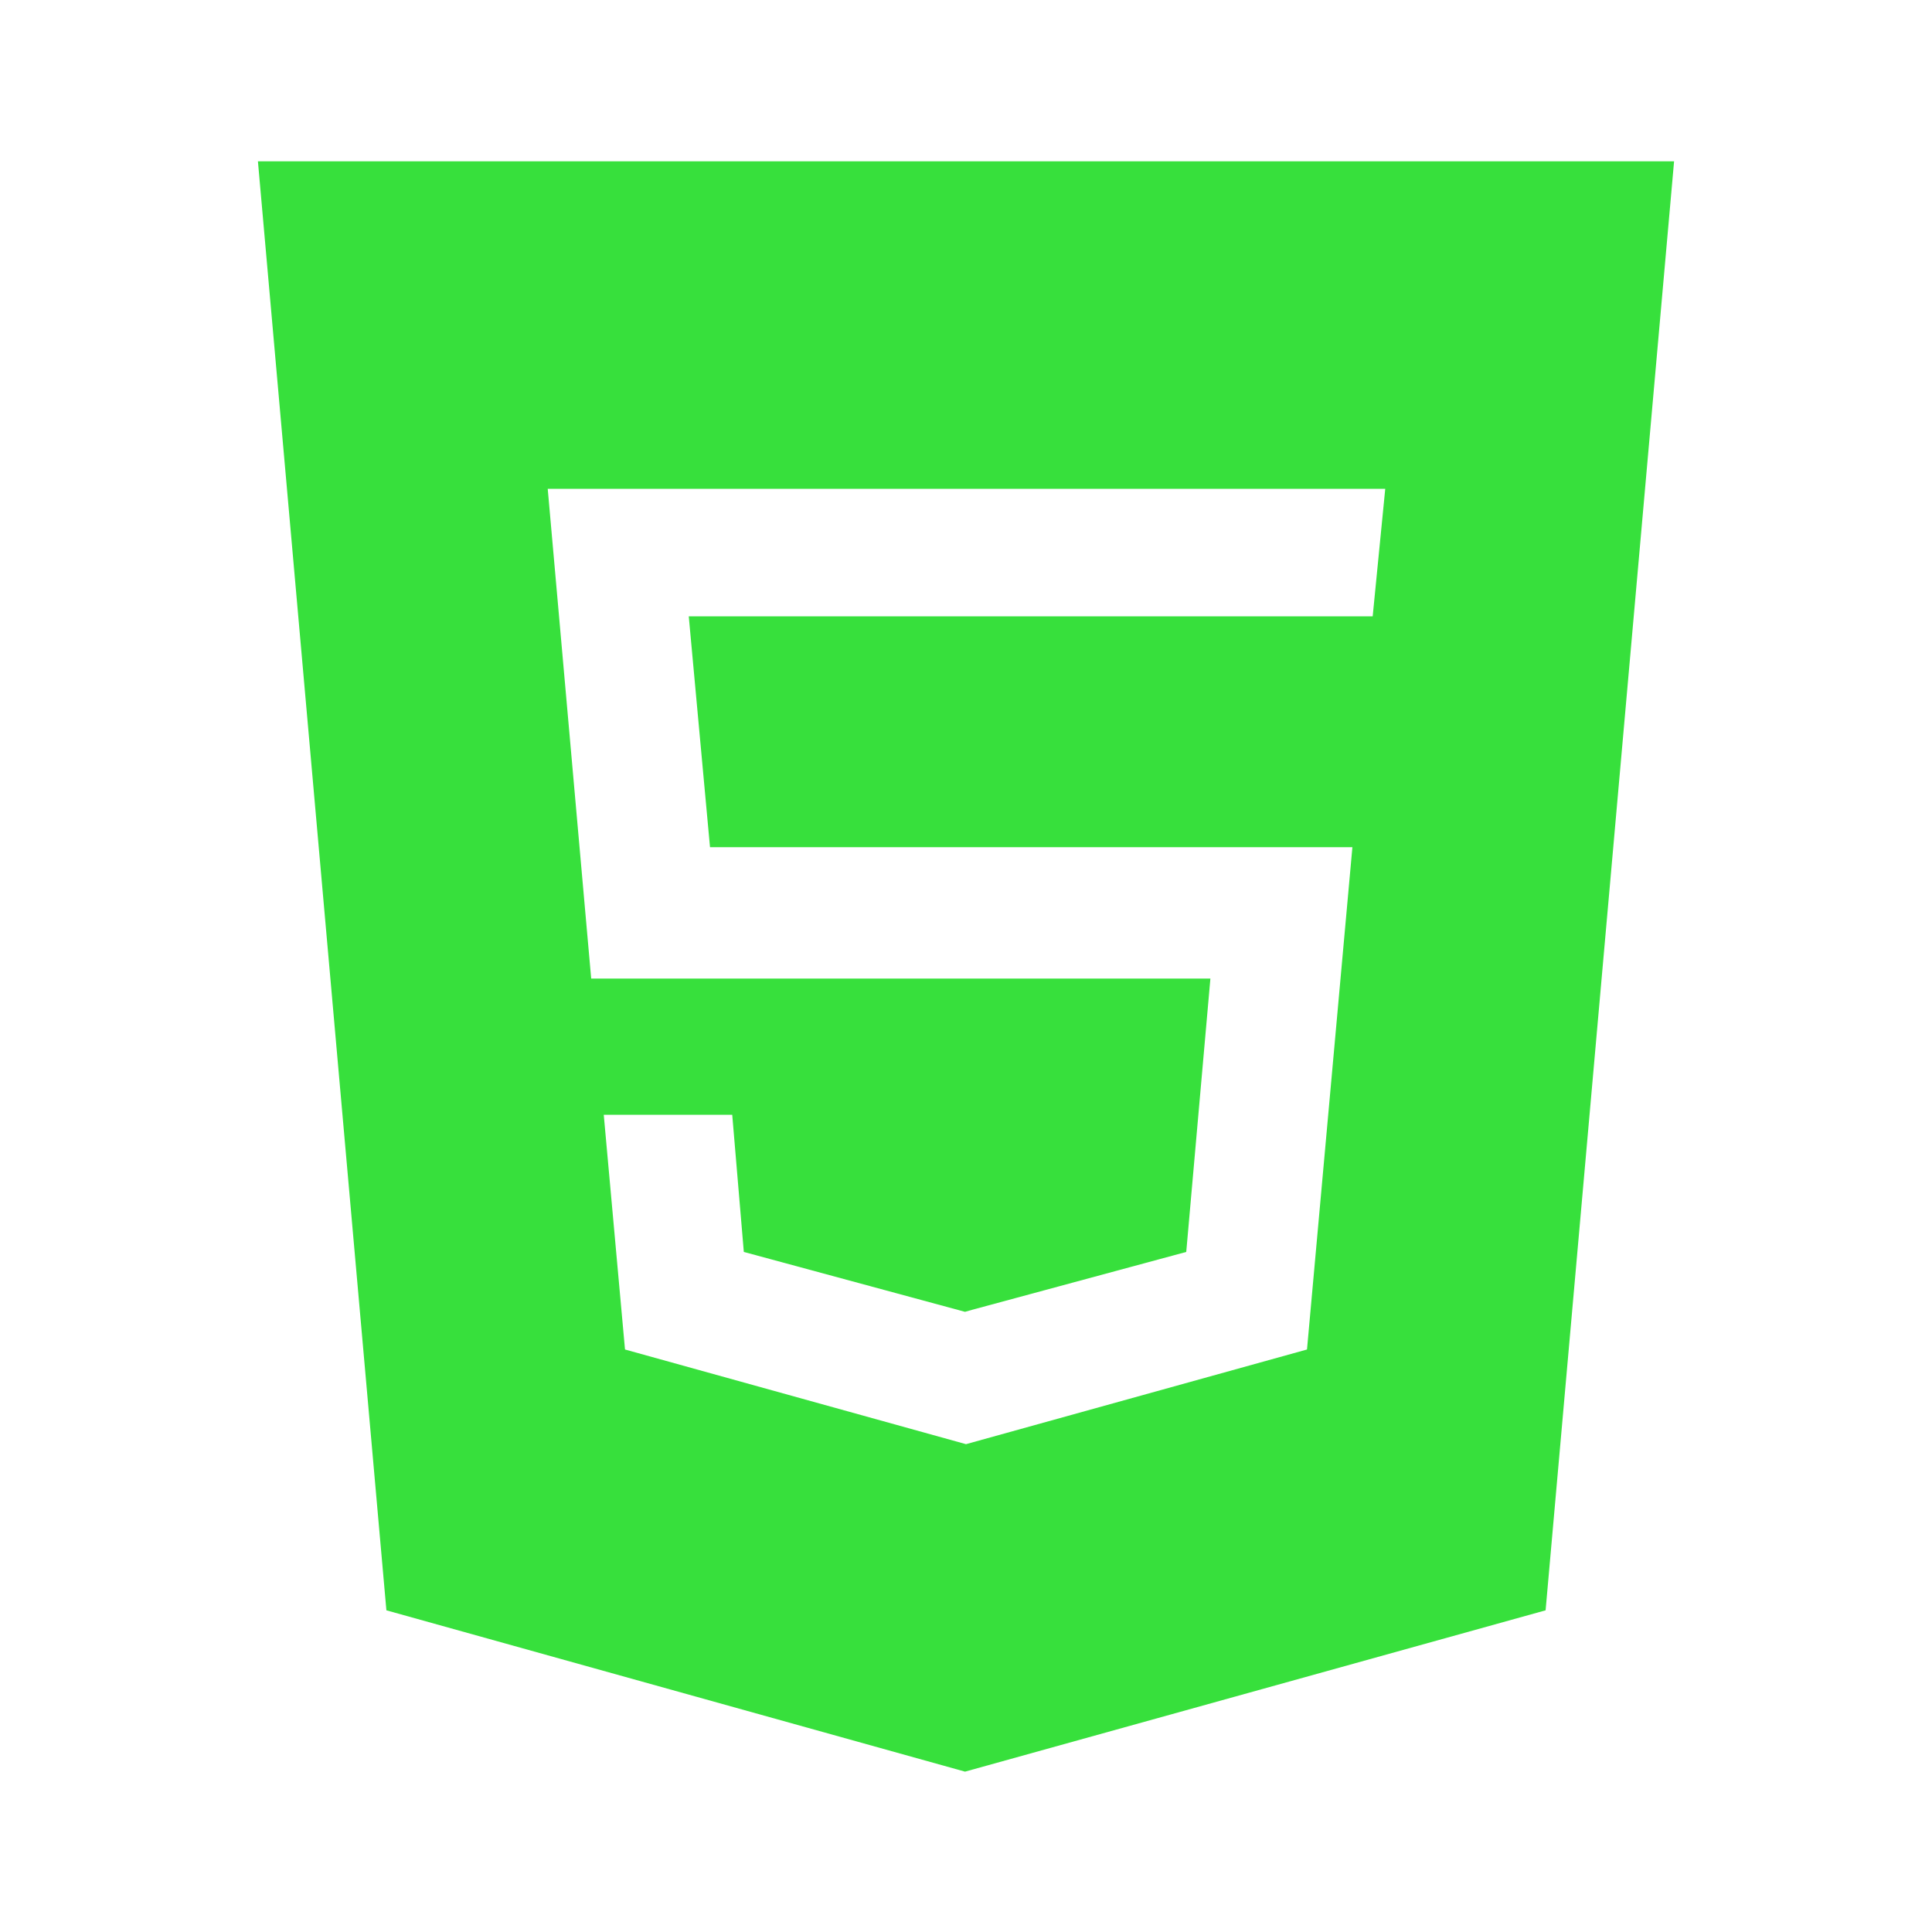 <?xml version="1.0" encoding="utf-8"?>
<!-- Generator: Adobe Illustrator 22.0.0, SVG Export Plug-In . SVG Version: 6.00 Build 0)  -->
<svg version="1.1" id="图层_1" xmlns="http://www.w3.org/2000/svg" xmlns:xlink="http://www.w3.org/1999/xlink" x="0px" y="0px"
	 viewBox="0 0 200 200" style="enable-background:new 0 0 200 200;" xml:space="preserve">
<style type="text/css">
	.st0{opacity:0.99;fill:#36E03B;enable-background:new    ;}
</style>
<path class="st0" d="M26.7,16.7l13.3,150l59.9,16.7l60.1-16.7l13.3-150C173.3,16.7,26.7,16.7,26.7,16.7z M142.1,63.8H71.3l2.2,23.9
	H140l-4.7,52l-35.3,9.8l-35.3-9.8l-2.2-24.3h13.3l1.2,14.2l22.9,6.2l0.7-0.2l22.2-6l2.5-28.3H61.2l-4.5-50.7h86.7L142.1,63.8z"/>
</svg>
